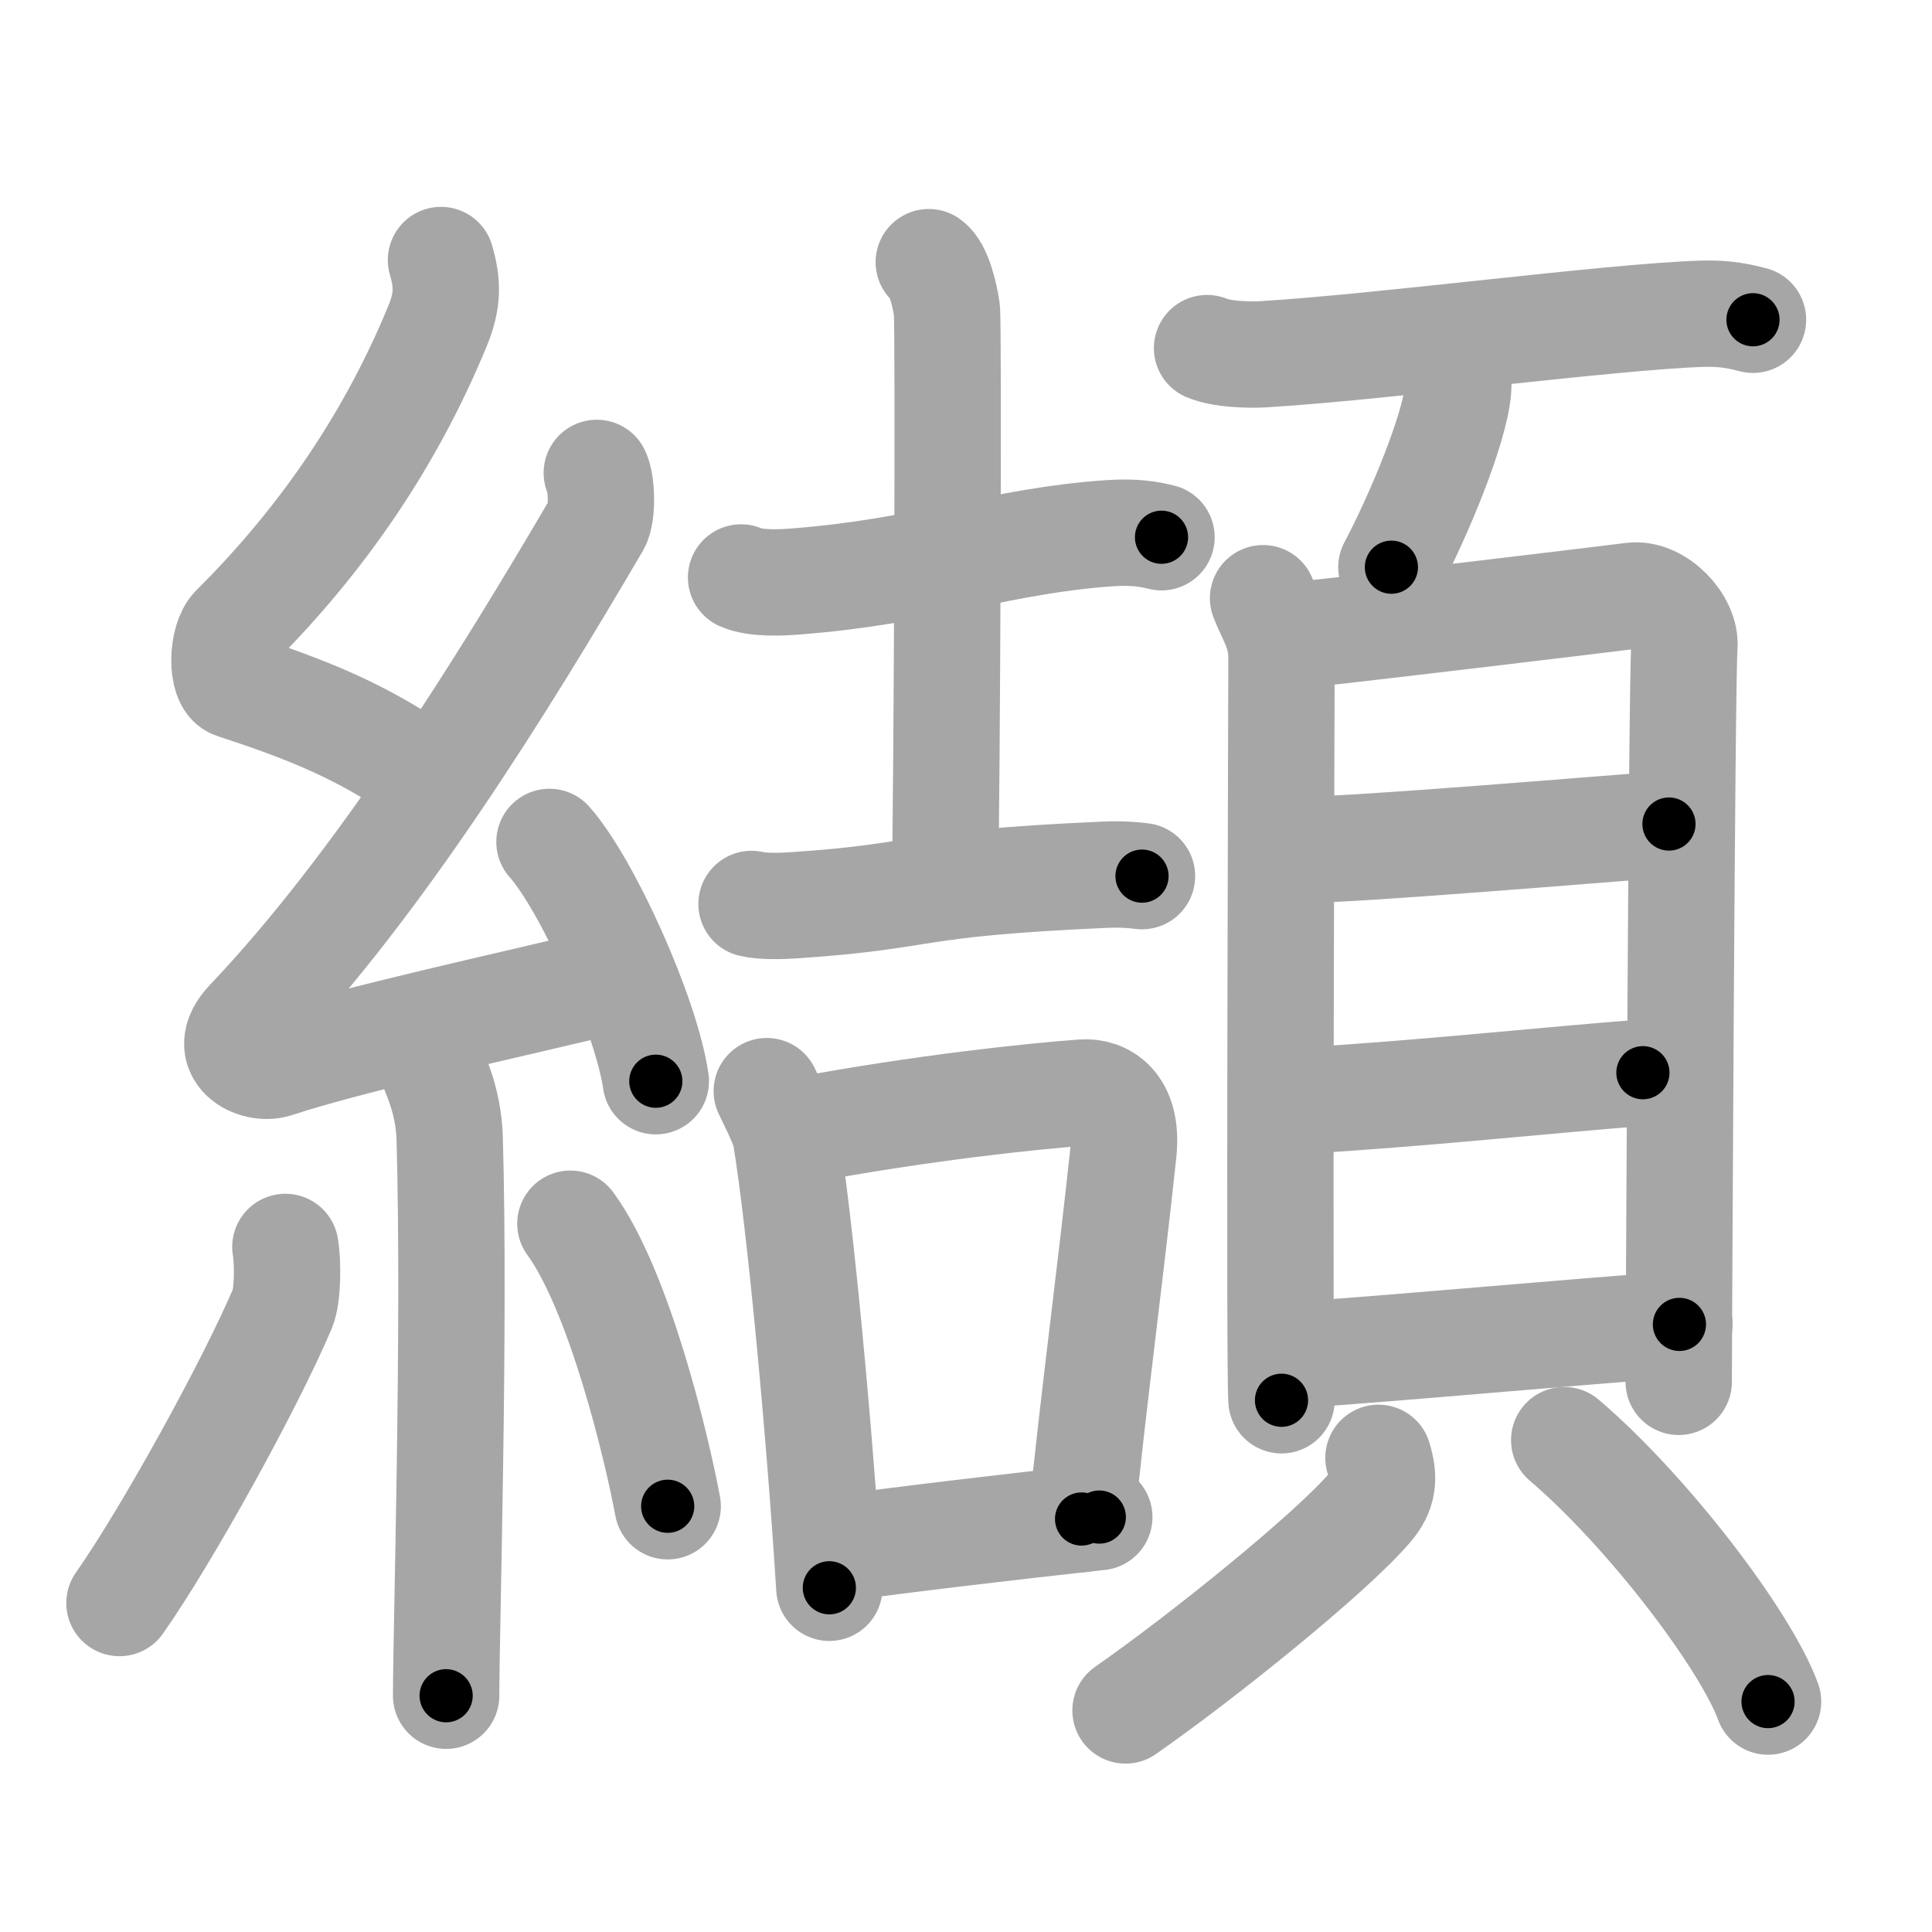 <svg xmlns="http://www.w3.org/2000/svg" viewBox="0 0 109 109" id="7e88"><g fill="none" stroke="#a6a6a6" stroke-width="6" stroke-linecap="round" stroke-linejoin="round"><g><g><path d="M24.88,14.67c0.38,1.31,0.4,2.28-0.19,3.71c-2.59,6.3-6.42,12-11.48,17.03c-0.7,0.7-0.76,3.03,0,3.27c4,1.31,7.13,2.53,10.57,4.93" /><path d="M33.67,26.68c0.28,0.54,0.34,2.31,0,2.9c-5.35,9.13-12.28,20.3-19.65,28.05c-1.69,1.78,0.42,2.79,1.52,2.43c4.61-1.51,13.29-3.36,19.21-4.81" /><path d="M31,47.5c2.12,2.38,5.47,9.79,6,13.5" /><path d="M24.39,60.12c0.07,0.36,0.91,1.85,0.98,4.09C25.68,75,25.17,92,25.17,95.67" /><path d="M16.1,70.35c0.16,0.94,0.13,2.79-0.16,3.47c-1.87,4.39-6.55,12.85-9.2,16.62" /><path d="M32.18,69.04c2.75,3.77,4.85,12.52,5.49,15.94" /></g><g><g><g><path d="M41.81,32.58c0.82,0.37,2.32,0.29,3.15,0.22c7.23-0.56,11.63-2.32,17.69-2.72c1.37-0.09,2.19,0.06,2.88,0.23" /><path d="M52.4,14.79c0.56,0.38,0.9,1.84,1.02,2.68c0.11,0.84,0.01,27.15-0.11,32.48" /><path d="M42.4,51c0.6,0.15,1.7,0.12,2.29,0.08c7.92-0.52,6.17-1.22,17.64-1.73c1-0.04,1.6,0.02,2.1,0.08" /></g><g><path d="M43.26,61.56c0.23,0.5,0.97,1.91,1.07,2.53c0.81,4.91,1.91,16.68,2.46,25.49" /><path d="M45.21,63.77C52,62.5,58.3,61.84,61.09,61.64c1.1-0.08,2.58,0.62,2.29,3.36c-0.7,6.62-1.76,14.54-2.36,20.7" /><path d="M47.25,87.37c3.55-0.5,9.67-1.22,14.77-1.78" /></g></g><g><g><path d="M68.1,19.64c0.82,0.35,2.31,0.39,3.12,0.35c6.73-0.4,19.59-2.12,24.83-2.29c1.36-0.04,2.17,0.17,2.85,0.34" /><path d="M82.27,20.98c0.01,0.26,0.02,0.67-0.01,1.04c-0.2,2.2-2.19,7.02-3.76,9.98" /></g><g><g><path d="M71.26,33.75c0.42,1.09,1.04,1.91,1.04,3.36c0,1.46-0.14,40.43,0,41.89" /><path d="M74.13,35.73c1.88-0.18,16.24-1.9,17.96-2.12c1.43-0.18,3.06,1.53,2.94,2.88c-0.15,1.72-0.32,40.37-0.32,41.47" /><path d="M73.85,47.93c2.69,0,16.28-1.13,20.31-1.44" /><path d="M73.25,62.11c6.71-0.38,14.29-1.2,19.44-1.59" /><path d="M73.06,76.45c6.32-0.43,15.57-1.3,21.69-1.73" /></g><g><path d="M77.77,82.25c0.36,1.17,0.26,1.93-0.46,2.78c-2.18,2.57-9.45,8.43-13.81,11.47" /><path d="M88.25,81.25c4.69,4,10.22,11.25,11.5,14.75" /></g></g></g></g></g></g><g fill="none" stroke="#000" stroke-width="3" stroke-linecap="round" stroke-linejoin="round"><path d="M24.88,14.67c0.38,1.31,0.4,2.28-0.19,3.71c-2.59,6.3-6.42,12-11.48,17.03c-0.7,0.7-0.76,3.03,0,3.27c4,1.31,7.13,2.53,10.57,4.93" stroke-dasharray="39.768" stroke-dashoffset="39.768"><animate attributeName="stroke-dashoffset" values="39.768;39.768;0" dur="0.398s" fill="freeze" begin="0s;7e88.click" /></path><path d="M33.67,26.68c0.28,0.54,0.34,2.31,0,2.9c-5.35,9.13-12.28,20.3-19.65,28.05c-1.69,1.78,0.42,2.79,1.52,2.43c4.61-1.51,13.29-3.36,19.21-4.81" stroke-dasharray="61.32" stroke-dashoffset="61.32"><animate attributeName="stroke-dashoffset" values="61.32" fill="freeze" begin="7e88.click" /><animate attributeName="stroke-dashoffset" values="61.32;61.32;0" keyTimes="0;0.463;1" dur="0.859s" fill="freeze" begin="0s;7e88.click" /></path><path d="M31,47.5c2.12,2.38,5.47,9.79,6,13.5" stroke-dasharray="14.892" stroke-dashoffset="14.892"><animate attributeName="stroke-dashoffset" values="14.892" fill="freeze" begin="7e88.click" /><animate attributeName="stroke-dashoffset" values="14.892;14.892;0" keyTimes="0;0.742;1" dur="1.157s" fill="freeze" begin="0s;7e88.click" /></path><path d="M24.39,60.12c0.07,0.36,0.91,1.85,0.98,4.09C25.68,75,25.17,92,25.17,95.67" stroke-dasharray="35.694" stroke-dashoffset="35.694"><animate attributeName="stroke-dashoffset" values="35.694" fill="freeze" begin="7e88.click" /><animate attributeName="stroke-dashoffset" values="35.694;35.694;0" keyTimes="0;0.764;1" dur="1.514s" fill="freeze" begin="0s;7e88.click" /></path><path d="M16.1,70.35c0.16,0.94,0.13,2.79-0.16,3.47c-1.87,4.39-6.55,12.85-9.2,16.62" stroke-dasharray="22.52" stroke-dashoffset="22.52"><animate attributeName="stroke-dashoffset" values="22.52" fill="freeze" begin="7e88.click" /><animate attributeName="stroke-dashoffset" values="22.52;22.52;0" keyTimes="0;0.871;1" dur="1.739s" fill="freeze" begin="0s;7e88.click" /></path><path d="M32.18,69.04c2.75,3.77,4.85,12.52,5.49,15.94" stroke-dasharray="16.958" stroke-dashoffset="16.958"><animate attributeName="stroke-dashoffset" values="16.958" fill="freeze" begin="7e88.click" /><animate attributeName="stroke-dashoffset" values="16.958;16.958;0" keyTimes="0;0.911;1" dur="1.909s" fill="freeze" begin="0s;7e88.click" /></path><path d="M41.81,32.58c0.82,0.37,2.32,0.29,3.15,0.22c7.23-0.56,11.63-2.32,17.69-2.72c1.37-0.09,2.19,0.06,2.88,0.23" stroke-dasharray="24" stroke-dashoffset="24"><animate attributeName="stroke-dashoffset" values="24" fill="freeze" begin="7e88.click" /><animate attributeName="stroke-dashoffset" values="24;24;0" keyTimes="0;0.888;1" dur="2.149s" fill="freeze" begin="0s;7e88.click" /></path><path d="M52.4,14.79c0.56,0.38,0.9,1.84,1.02,2.68c0.11,0.84,0.01,27.15-0.11,32.48" stroke-dasharray="35.405" stroke-dashoffset="35.405"><animate attributeName="stroke-dashoffset" values="35.405" fill="freeze" begin="7e88.click" /><animate attributeName="stroke-dashoffset" values="35.405;35.405;0" keyTimes="0;0.859;1" dur="2.503s" fill="freeze" begin="0s;7e88.click" /></path><path d="M42.4,51c0.6,0.15,1.7,0.12,2.29,0.08c7.92-0.52,6.17-1.22,17.64-1.73c1-0.04,1.6,0.02,2.1,0.08" stroke-dasharray="22.139" stroke-dashoffset="22.139"><animate attributeName="stroke-dashoffset" values="22.139" fill="freeze" begin="7e88.click" /><animate attributeName="stroke-dashoffset" values="22.139;22.139;0" keyTimes="0;0.919;1" dur="2.724s" fill="freeze" begin="0s;7e88.click" /></path><path d="M43.26,61.56c0.23,0.5,0.97,1.91,1.07,2.53c0.81,4.91,1.91,16.68,2.46,25.49" stroke-dasharray="28.369" stroke-dashoffset="28.369"><animate attributeName="stroke-dashoffset" values="28.369" fill="freeze" begin="7e88.click" /><animate attributeName="stroke-dashoffset" values="28.369;28.369;0" keyTimes="0;0.906;1" dur="3.008s" fill="freeze" begin="0s;7e88.click" /></path><path d="M45.21,63.77C52,62.5,58.3,61.84,61.09,61.64c1.1-0.08,2.58,0.62,2.29,3.36c-0.7,6.62-1.76,14.54-2.36,20.7" stroke-dasharray="41.598" stroke-dashoffset="41.598"><animate attributeName="stroke-dashoffset" values="41.598" fill="freeze" begin="7e88.click" /><animate attributeName="stroke-dashoffset" values="41.598;41.598;0" keyTimes="0;0.879;1" dur="3.424s" fill="freeze" begin="0s;7e88.click" /></path><path d="M47.25,87.37c3.55-0.5,9.67-1.22,14.77-1.78" stroke-dasharray="14.878" stroke-dashoffset="14.878"><animate attributeName="stroke-dashoffset" values="14.878" fill="freeze" begin="7e88.click" /><animate attributeName="stroke-dashoffset" values="14.878;14.878;0" keyTimes="0;0.92;1" dur="3.722s" fill="freeze" begin="0s;7e88.click" /></path><path d="M68.1,19.64c0.82,0.35,2.31,0.39,3.12,0.35c6.73-0.4,19.59-2.12,24.83-2.29c1.36-0.04,2.17,0.17,2.85,0.34" stroke-dasharray="30.981" stroke-dashoffset="30.981"><animate attributeName="stroke-dashoffset" values="30.981" fill="freeze" begin="7e88.click" /><animate attributeName="stroke-dashoffset" values="30.981;30.981;0" keyTimes="0;0.923;1" dur="4.032s" fill="freeze" begin="0s;7e88.click" /></path><path d="M82.27,20.98c0.01,0.26,0.02,0.67-0.01,1.04c-0.2,2.2-2.19,7.02-3.76,9.98" stroke-dasharray="11.749" stroke-dashoffset="11.749"><animate attributeName="stroke-dashoffset" values="11.749" fill="freeze" begin="7e88.click" /><animate attributeName="stroke-dashoffset" values="11.749;11.749;0" keyTimes="0;0.945;1" dur="4.267s" fill="freeze" begin="0s;7e88.click" /></path><path d="M71.26,33.75c0.42,1.09,1.04,1.91,1.04,3.36c0,1.46-0.14,40.43,0,41.89" stroke-dasharray="45.442" stroke-dashoffset="45.442"><animate attributeName="stroke-dashoffset" values="45.442" fill="freeze" begin="7e88.click" /><animate attributeName="stroke-dashoffset" values="45.442;45.442;0" keyTimes="0;0.904;1" dur="4.721s" fill="freeze" begin="0s;7e88.click" /></path><path d="M74.13,35.73c1.88-0.18,16.24-1.9,17.96-2.12c1.43-0.18,3.06,1.53,2.94,2.88c-0.15,1.72-0.32,40.37-0.32,41.47" stroke-dasharray="64.128" stroke-dashoffset="64.128"><animate attributeName="stroke-dashoffset" values="64.128" fill="freeze" begin="7e88.click" /><animate attributeName="stroke-dashoffset" values="64.128;64.128;0" keyTimes="0;0.907;1" dur="5.203s" fill="freeze" begin="0s;7e88.click" /></path><path d="M73.85,47.93c2.69,0,16.28-1.13,20.31-1.44" stroke-dasharray="20.364" stroke-dashoffset="20.364"><animate attributeName="stroke-dashoffset" values="20.364" fill="freeze" begin="7e88.click" /><animate attributeName="stroke-dashoffset" values="20.364;20.364;0" keyTimes="0;0.962;1" dur="5.407s" fill="freeze" begin="0s;7e88.click" /></path><path d="M73.25,62.11c6.71-0.38,14.29-1.2,19.44-1.59" stroke-dasharray="19.507" stroke-dashoffset="19.507"><animate attributeName="stroke-dashoffset" values="19.507" fill="freeze" begin="7e88.click" /><animate attributeName="stroke-dashoffset" values="19.507;19.507;0" keyTimes="0;0.965;1" dur="5.602s" fill="freeze" begin="0s;7e88.click" /></path><path d="M73.06,76.45c6.32-0.43,15.57-1.3,21.69-1.73" stroke-dasharray="21.76" stroke-dashoffset="21.76"><animate attributeName="stroke-dashoffset" values="21.76" fill="freeze" begin="7e88.click" /><animate attributeName="stroke-dashoffset" values="21.76;21.76;0" keyTimes="0;0.963;1" dur="5.82s" fill="freeze" begin="0s;7e88.click" /></path><path d="M77.77,82.25c0.36,1.17,0.26,1.93-0.46,2.78c-2.18,2.57-9.45,8.43-13.81,11.47" stroke-dasharray="20.952" stroke-dashoffset="20.952"><animate attributeName="stroke-dashoffset" values="20.952" fill="freeze" begin="7e88.click" /><animate attributeName="stroke-dashoffset" values="20.952;20.952;0" keyTimes="0;0.965;1" dur="6.03s" fill="freeze" begin="0s;7e88.click" /></path><path d="M88.25,81.25c4.69,4,10.22,11.25,11.5,14.75" stroke-dasharray="18.833" stroke-dashoffset="18.833"><animate attributeName="stroke-dashoffset" values="18.833" fill="freeze" begin="7e88.click" /><animate attributeName="stroke-dashoffset" values="18.833;18.833;0" keyTimes="0;0.97;1" dur="6.218s" fill="freeze" begin="0s;7e88.click" /></path></g></svg>